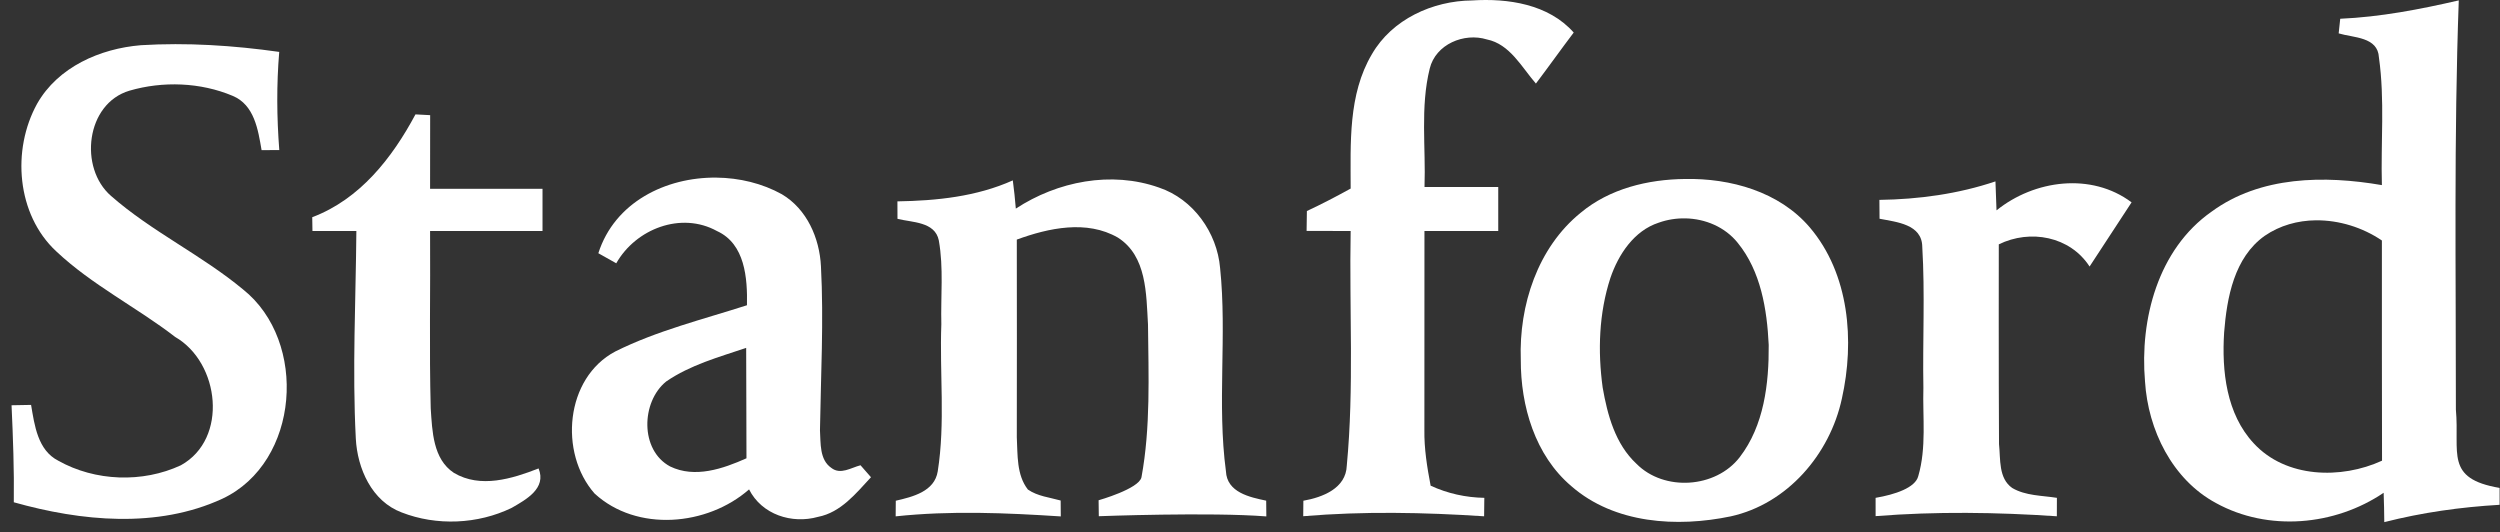 <svg width="155" height="33" viewBox="0 0 155 33" fill="none" xmlns="http://www.w3.org/2000/svg">
<rect x="0" y="0" width="155" height="33" fill="#333333" stroke="none"/>
<g clip-path="url(#clip0_94_3080)">
<path d="M85.057 3.362C86.308 1.193 88.826 0.05 91.266 0.028C93.492 -0.116 96.01 0.255 97.57 2.018C96.777 3.065 96.019 4.134 95.226 5.181C94.341 4.164 93.614 2.733 92.185 2.445C90.778 2.009 89.009 2.742 88.643 4.252C88.05 6.647 88.407 9.151 88.32 11.595H92.891V14.322H88.316C88.316 18.432 88.316 22.542 88.312 26.652C88.294 27.817 88.481 28.969 88.699 30.112C89.745 30.596 90.873 30.845 92.028 30.866C92.024 31.15 92.019 31.722 92.015 32.01C88.277 31.765 84.534 31.691 80.8 32.005C80.8 31.765 80.809 31.285 80.809 31.045C81.99 30.836 83.454 30.286 83.501 28.864C83.959 24.034 83.65 19.169 83.741 14.322C82.831 14.322 81.92 14.322 81.009 14.317C81.014 13.907 81.022 13.493 81.027 13.083C81.95 12.655 82.852 12.18 83.741 11.691C83.741 8.89 83.575 5.862 85.057 3.362L85.057 3.362Z" fill="white"/>
<path d="M152.444 0.024C150.026 0.582 147.577 1.053 145.094 1.163C145.068 1.389 145.02 1.843 144.998 2.07C145.921 2.349 147.429 2.275 147.494 3.567C147.865 6.185 147.603 8.841 147.677 11.477C144.118 10.866 140.14 10.905 137.112 13.126C133.797 15.451 132.659 19.789 132.991 23.654C133.178 26.652 134.677 29.728 137.391 31.189C140.623 32.97 144.758 32.603 147.786 30.552C147.808 31.159 147.821 31.765 147.826 32.372C150.169 31.774 152.566 31.438 154.975 31.298V30.251C151.561 29.669 152.505 28.086 152.265 25.395C152.27 16.94 152.139 8.48 152.444 0.025L152.444 0.024ZM143.585 13.66C145.027 13.644 146.494 14.106 147.677 14.911C147.682 19.461 147.669 24.012 147.686 28.562C145.15 29.727 141.722 29.645 139.735 27.489C138.031 25.665 137.744 22.995 137.896 20.613C138.066 18.444 138.52 15.966 140.41 14.622C141.358 13.971 142.464 13.671 143.585 13.659L143.585 13.66Z" fill="white"/>
<path d="M8.72 2.803C11.591 2.629 14.471 2.816 17.312 3.218C17.142 5.242 17.159 7.28 17.316 9.304C17.042 9.304 16.493 9.308 16.218 9.308C16 8.043 15.774 6.507 14.428 5.944C12.432 5.102 10.097 5.019 8.027 5.622C5.322 6.424 4.877 10.412 6.89 12.153C9.408 14.361 12.493 15.805 15.072 17.947C19.111 21.167 18.584 28.663 13.791 30.919C9.757 32.786 5.021 32.315 0.856 31.141C0.882 29.136 0.808 27.13 0.716 25.126C1.017 25.122 1.623 25.109 1.927 25.104C2.141 26.365 2.337 27.914 3.614 28.564C5.897 29.847 8.842 29.952 11.212 28.848C14.17 27.212 13.626 22.482 10.859 20.89C8.458 19.038 5.701 17.67 3.483 15.579C1.026 13.293 0.721 9.288 2.302 6.43C3.596 4.152 6.206 3.014 8.72 2.804L8.72 2.803Z" fill="white"/>
<path d="M25.759 7.092C25.986 7.105 26.443 7.127 26.67 7.14C26.665 8.662 26.665 10.181 26.665 11.704H33.636V14.322H26.665C26.692 17.987 26.609 21.656 26.705 25.325C26.8 26.722 26.84 28.463 28.142 29.318C29.785 30.295 31.75 29.684 33.392 29.043C33.898 30.282 32.613 30.976 31.719 31.491C29.624 32.507 27.066 32.616 24.901 31.77C23.049 31.076 22.156 29.047 22.06 27.189C21.838 22.904 22.06 18.611 22.095 14.322H19.372C19.368 14.034 19.363 13.75 19.359 13.467C22.317 12.35 24.312 9.797 25.759 7.092L25.759 7.092Z" fill="white"/>
<path d="M44.415 11.012C41.274 10.979 38.106 12.542 37.097 15.7C37.371 15.857 37.929 16.167 38.208 16.324C39.415 14.191 42.233 13.096 44.455 14.326C46.198 15.12 46.346 17.253 46.312 18.925C43.571 19.806 40.735 20.5 38.147 21.792C35.045 23.432 34.644 28.083 36.866 30.601C39.484 33.005 43.854 32.616 46.442 30.343C47.231 31.905 49.095 32.503 50.72 32.045C52.136 31.77 53.073 30.587 54.001 29.588C53.84 29.405 53.513 29.034 53.352 28.846C52.768 28.995 52.11 29.457 51.54 29.008C50.799 28.497 50.89 27.472 50.838 26.682C50.89 23.297 51.078 19.902 50.899 16.512C50.812 14.758 50.028 12.965 48.477 12.044C47.265 11.37 45.843 11.026 44.415 11.012ZM46.263 21.569C46.281 23.851 46.264 26.132 46.281 28.414C44.822 29.064 43.087 29.666 41.549 28.921C39.667 27.917 39.746 24.915 41.301 23.654C42.796 22.625 44.568 22.14 46.263 21.569Z" fill="white"/>
<path d="M104.462 11.097C102.166 11.123 99.796 11.695 98.001 13.192C95.33 15.356 94.171 18.933 94.289 22.293C94.276 25.168 95.169 28.235 97.43 30.147C100.101 32.477 103.983 32.708 107.307 32.014C110.814 31.242 113.45 28.166 114.195 24.719C114.997 21.141 114.661 16.983 112.204 14.095C110.313 11.879 107.285 11.041 104.462 11.097ZM104.493 13.539C105.727 13.563 106.948 14.071 107.738 15.055C109.172 16.813 109.555 19.178 109.66 21.385C109.677 23.79 109.372 26.385 107.86 28.349C106.375 30.273 103.173 30.486 101.46 28.754C100.149 27.537 99.661 25.727 99.365 24.025C99.055 21.765 99.134 19.413 99.844 17.236C100.341 15.778 101.308 14.304 102.841 13.806C103.368 13.617 103.932 13.528 104.493 13.539L104.493 13.539Z" fill="white"/>
<path d="M55.64 12.485C58.075 12.445 60.545 12.192 62.794 11.184C62.872 11.765 62.933 12.345 62.981 12.934C65.564 11.241 68.902 10.582 71.86 11.63C73.978 12.341 75.459 14.418 75.646 16.616C76.082 20.801 75.45 25.042 76.008 29.217C76.069 30.53 77.48 30.827 78.504 31.041C78.509 31.285 78.509 31.774 78.513 32.018C75.054 31.743 68.126 32.005 68.126 32.005L68.113 31.016C68.113 31.016 70.612 30.312 70.771 29.592C71.342 26.486 71.207 23.275 71.176 20.12C71.063 18.235 71.111 15.879 69.311 14.732C67.381 13.619 65.016 14.134 63.042 14.854C63.055 18.938 63.042 23.026 63.042 27.11C63.099 28.201 63.02 29.444 63.73 30.352C64.327 30.766 65.077 30.84 65.761 31.032C65.765 31.277 65.769 31.77 65.769 32.018C62.358 31.796 58.938 31.652 55.531 32.014C55.531 31.77 55.539 31.285 55.539 31.045C56.576 30.805 57.944 30.478 58.14 29.221C58.615 26.211 58.249 23.135 58.363 20.098C58.319 18.366 58.511 16.612 58.206 14.902C57.966 13.732 56.541 13.798 55.644 13.567C55.644 13.296 55.64 12.755 55.64 12.485Z" fill="white"/>
<path d="M116.521 12.393C118.961 12.358 121.4 12.027 123.718 11.246L123.784 13.043C126.128 11.154 129.661 10.674 132.158 12.546L129.554 16.525C128.339 14.649 125.873 14.195 123.925 15.15C123.925 15.15 123.912 23.41 123.939 27.537C124.039 28.458 123.895 29.653 124.758 30.255C125.59 30.744 126.601 30.718 127.528 30.866C127.528 31.15 127.524 31.726 127.524 32.009C123.782 31.756 120.03 31.704 116.288 32L116.287 30.866C117.494 30.66 118.749 30.242 118.932 29.522C119.451 27.746 119.198 25.866 119.25 24.038C119.198 21.127 119.355 18.213 119.181 15.307C119.168 13.893 117.569 13.767 116.532 13.562C116.534 13.161 116.525 12.75 116.523 12.393L116.521 12.393Z" fill="white"/>
</g>
<defs>
<clipPath id="clip0_94_3080">
<rect width="154.263" height="32.372" fill="white" transform="translate(0.714)"/>
</clipPath>
</defs>
</svg>
